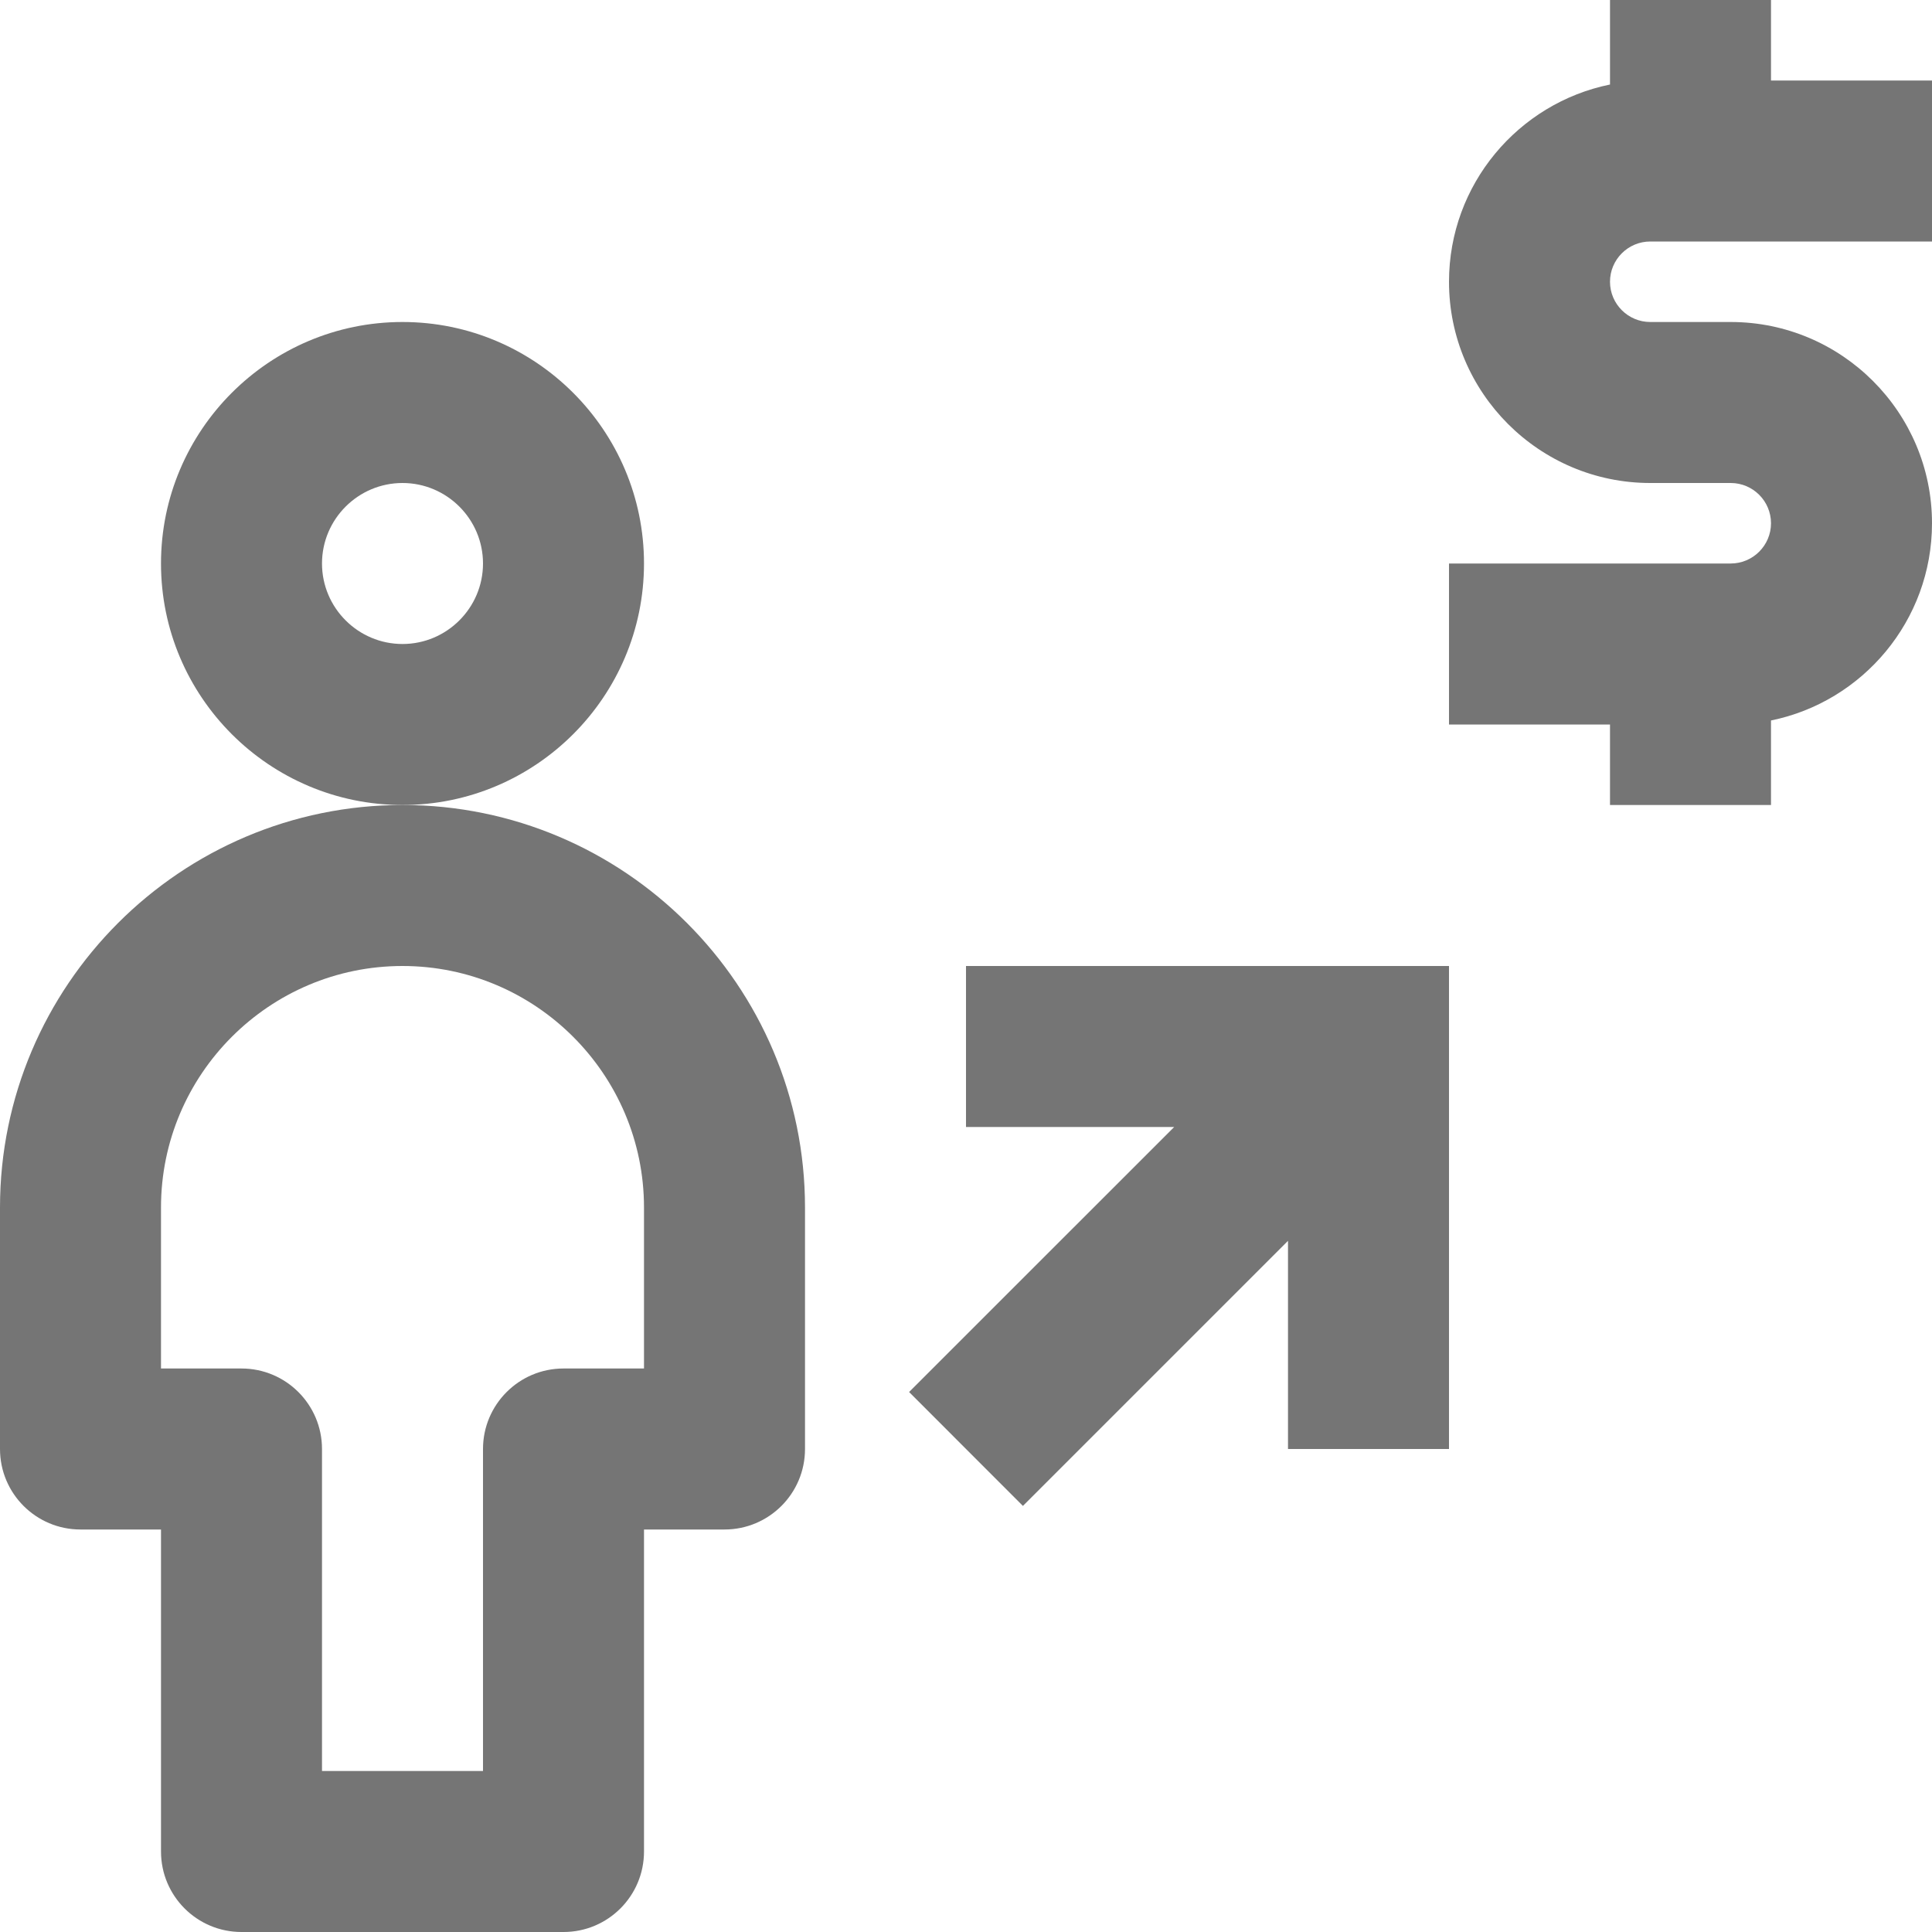 <?xml version="1.0" encoding="iso-8859-1"?>
<!-- Generator: Adobe Illustrator 16.0.0, SVG Export Plug-In . SVG Version: 6.00 Build 0)  -->
<!DOCTYPE svg PUBLIC "-//W3C//DTD SVG 1.1//EN" "http://www.w3.org/Graphics/SVG/1.1/DTD/svg11.dtd">
<svg version="1.1" xmlns="http://www.w3.org/2000/svg" xmlns:xlink="http://www.w3.org/1999/xlink" x="0px" y="0px" width="24px"
	 height="24px" viewBox="0 0 24 24" style="enable-background:new 0 0 24 24;" xml:space="preserve">
<g id="Frame_-_24px">
	<rect style="fill:none;" width="24" height="24"/>
</g>
<g id="Line_Icons">
	<g>
		<path style="fill:#757575;" d="M20.5,3H24V1h-2V0h-2v1.05c-1.14,0.232-2,1.242-2,2.45C18,4.878,19.121,6,20.5,6h1
			C21.775,6,22,6.224,22,6.5S21.775,7,21.5,7H18v2h2v1h2V8.95c1.14-0.232,2-1.242,2-2.45C24,5.122,22.879,4,21.5,4h-1
			C20.225,4,20,3.776,20,3.5S20.225,3,20.5,3z"/>
		<path style="fill:#757575;" d="M8,7c0-1.654-1.346-3-3-3S2,5.345,2,7s1.346,3,3,3S8,8.654,8,7z M5,8C4.449,8,4,7.551,4,7
			c0-0.551,0.449-1,1-1s1,0.449,1,1C6,7.551,5.551,8,5,8z"/>
		<path style="fill:#757575;" d="M5,10c-2.757,0-5,2.244-5,5v3c0,0.552,0.447,1,1,1h1v4c0,0.552,0.447,1,1,1h4c0.553,0,1-0.448,1-1
			v-4h1c0.553,0,1-0.448,1-1v-3C10,12.243,7.757,10,5,10z M8,17H7c-0.553,0-1,0.449-1,1v4H4v-4c0-0.551-0.447-1-1-1H2v-2
			c0-1.654,1.346-3,3-3s3,1.346,3,3V17z"/>
		<polygon style="fill:#757575;" points="12,14 14.586,14 11.293,17.292 12.707,18.707 16,15.414 16,18 18,18 18,12 12,12 		"/>
	</g>
</g>
</svg>
